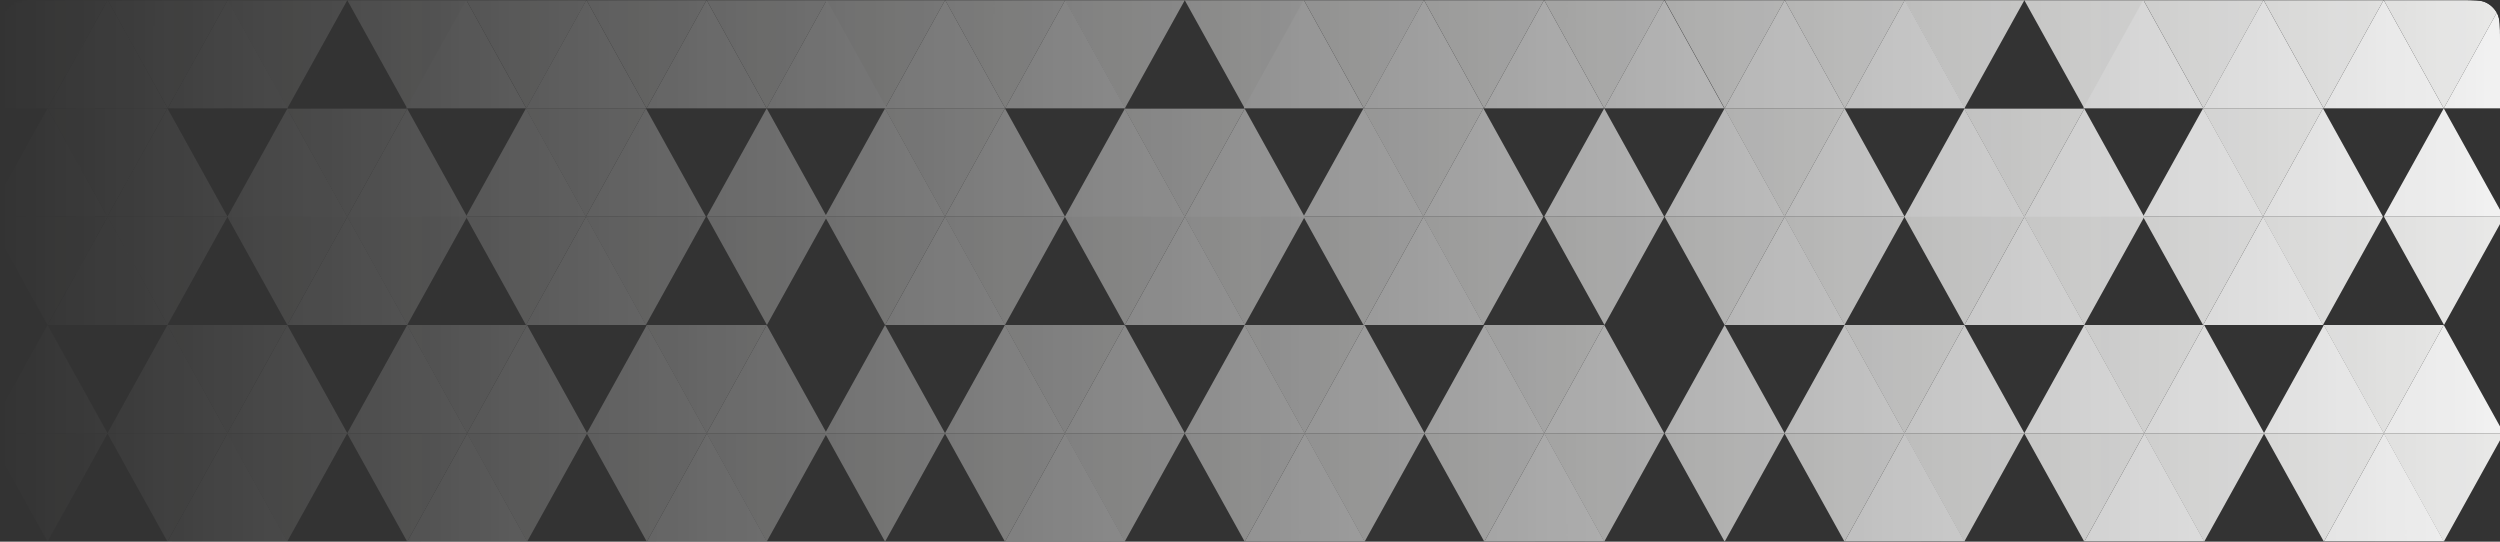 <svg width="1200" height="260" viewBox="0 0 1200 260" fill="none" xmlns="http://www.w3.org/2000/svg">
<rect x="0" y="0" width="1200" height="260" fill="#333333" stroke="none"/>
<g clip-path="url(#clip0_24_19265)">
<mask id="mask0_24_19265" style="mask-type:alpha" maskUnits="userSpaceOnUse" x="0" y="0" width="1209" height="260">
<rect width="1209" height="260" rx="12" fill="url(#paint0_linear_24_19265)"/>
</mask>
<g mask="url(#mask0_24_19265)">
<path d="M654.465 52.003L683.296 103.99H625.635L654.465 52.003Z" fill="#F3F3F3"/>
<path d="M597.461 156.009L626.292 207.996H568.631L597.461 156.009Z" fill="#F3F3F3"/>
<path d="M712.469 156.009L741.299 207.996H683.639L712.469 156.009Z" fill="#F3F3F3"/>
<path d="M482.375 156.009L511.206 207.996H453.545L482.375 156.009Z" fill="#F3F3F3"/>
<path d="M424.83 156.009L453.661 207.996H396L424.83 156.009Z" fill="#F3F3F3"/>
<path d="M539.918 52.173L568.749 104.161H511.088L539.918 52.173Z" fill="#F3F3F3"/>
<path d="M424.83 52.003L453.661 103.991H396L424.83 52.003Z" fill="#F3F3F3"/>
<path d="M683.178 103.99L654.347 52.002L712.008 52.002L683.178 103.99Z" fill="#EAEAE9"/>
<path d="M626.174 207.996L597.343 156.009L655.004 156.009L626.174 207.996Z" fill="#EAEAE9"/>
<path d="M741.181 207.996L712.351 156.009L770.012 156.009L741.181 207.996Z" fill="#EAEAE9"/>
<path d="M511.09 207.996L482.259 156.009L539.92 156.009L511.09 207.996Z" fill="#EAEAE9"/>
<path d="M568.631 104.161L539.8 52.173L597.461 52.173L568.631 104.161Z" fill="#EAEAE9"/>
<path d="M453.545 103.991L424.714 52.003L482.375 52.003L453.545 103.991Z" fill="#EAEAE9"/>
<path d="M597.461 52.003L568.63 0.015L626.291 0.015L597.461 52.003Z" fill="#EAEAE9"/>
<path d="M654.67 51.988L625.839 -0L683.5 -0L654.67 51.988Z" fill="#EAEAE9"/>
<path d="M712.33 51.988L683.499 -2.7929e-05L741.16 -2.28882e-05L712.33 51.988Z" fill="#EAEAE9"/>
<path d="M770.011 51.988L741.181 -2.65609e-05L798.842 -2.152e-05L770.011 51.988Z" fill="#EAEAE9"/>
<path d="M539.92 52.003L511.089 0.015L568.75 0.015L539.92 52.003Z" fill="#EAEAE9"/>
<path d="M482.492 52.003L453.662 0.015L511.322 0.015L482.492 52.003Z" fill="#EAEAE9"/>
<path d="M712.008 52.003L740.838 103.99H683.178L712.008 52.003Z" fill="#F3F3F3"/>
<path d="M655.004 156.009L683.835 207.996H626.174L655.004 156.009Z" fill="#F3F3F3"/>
<path d="M770.012 156.009L798.842 207.996H741.182L770.012 156.009Z" fill="#F3F3F3"/>
<path d="M770.012 52.003L798.842 103.99H741.182L770.012 52.003Z" fill="#F3F3F3"/>
<path d="M539.918 156.009L568.749 207.996H511.088L539.918 156.009Z" fill="#F3F3F3"/>
<path d="M597.461 52.173L626.292 104.161H568.631L597.461 52.173Z" fill="#F3F3F3"/>
<path d="M482.375 52.003L511.206 103.991H453.545L482.375 52.003Z" fill="#F3F3F3"/>
<path d="M453.662 0L482.493 51.988H424.832L453.662 0Z" fill="#F3F3F3"/>
<path d="M511.323 0L540.153 51.988H482.492L511.323 0Z" fill="#F3F3F3"/>
<path d="M625.805 0L654.635 51.988H596.975L625.805 0Z" fill="#F3F3F3"/>
<path d="M798.83 0.012L827.661 52H770L798.83 0.012Z" fill="#F3F3F3"/>
<path d="M712.008 155.993L683.177 104.006L740.838 104.006L712.008 155.993Z" fill="#EAEAE9"/>
<path d="M655.006 260L626.175 208.012L683.836 208.012L655.006 260Z" fill="#EAEAE9"/>
<path d="M770.011 260L741.181 208.012L798.842 208.012L770.011 260Z" fill="#EAEAE9"/>
<path d="M539.838 260L511.007 208.012L568.668 208.012L539.838 260Z" fill="#EAEAE9"/>
<path d="M770.129 155.993L741.298 104.006L798.959 104.006L770.129 155.993Z" fill="#EAEAE9"/>
<path d="M597.461 155.993L568.63 104.006L626.291 104.006L597.461 155.993Z" fill="#EAEAE9"/>
<path d="M482.375 155.994L453.544 104.006L511.205 104.006L482.375 155.994Z" fill="#EAEAE9"/>
<path d="M683.295 104.006L712.126 155.993L654.465 155.993L683.295 104.006Z" fill="#F3F3F3"/>
<path d="M626.291 208.012L655.122 259.999L597.461 259.999L626.291 208.012Z" fill="#F3F3F3"/>
<path d="M741.299 208.012L770.129 260L712.469 260L741.299 208.012Z" fill="#F3F3F3"/>
<path d="M511.205 208.012L540.036 260L482.375 260L511.205 208.012Z" fill="#F3F3F3"/>
<path d="M568.748 104.006L597.579 155.994L539.918 155.994L568.748 104.006Z" fill="#F3F3F3"/>
<path d="M453.662 104.006L482.493 155.994L424.832 155.994L453.662 104.006Z" fill="#F3F3F3"/>
<path d="M683.467 5.04086e-06L712.297 51.988L654.637 51.988L683.467 5.04086e-06Z" fill="#F3F3F3"/>
<path d="M741.17 0.012L770.001 52L712.34 52L741.17 0.012Z" fill="#F3F3F3"/>
<path d="M654.465 155.993L625.634 104.006L683.295 104.006L654.465 155.993Z" fill="#EAEAE9"/>
<path d="M597.461 260L568.63 208.012L626.291 208.012L597.461 260Z" fill="#EAEAE9"/>
<path d="M712.468 260L683.638 208.012L741.299 208.012L712.468 260Z" fill="#EAEAE9"/>
<path d="M482.375 260L453.544 208.012L511.205 208.012L482.375 260Z" fill="#EAEAE9"/>
<path d="M539.918 155.993L511.087 104.006L568.748 104.006L539.918 155.993Z" fill="#EAEAE9"/>
<path d="M424.83 155.994L395.999 104.006L453.66 104.006L424.83 155.994Z" fill="#EAEAE9"/>
<path d="M424.83 52.003L395.999 0.015L453.66 0.015L424.83 52.003Z" fill="#EAEAE9"/>
<path d="M424.83 260L395.999 208.012L453.66 208.012L424.83 260Z" fill="#EAEAE9"/>
<path d="M252.465 52.003L281.296 103.99H223.635L252.465 52.003Z" fill="#F3F3F3"/>
<path d="M195.461 156.009L224.292 207.996H166.631L195.461 156.009Z" fill="#F3F3F3"/>
<path d="M310.469 156.009L339.299 207.996H281.639L310.469 156.009Z" fill="#F3F3F3"/>
<path d="M80.375 156.009L109.206 207.996H51.545L80.375 156.009Z" fill="#F3F3F3"/>
<path d="M22.83 156.009L51.661 207.996H-6L22.83 156.009Z" fill="#F3F3F3"/>
<path d="M137.918 52.173L166.749 104.161H109.088L137.918 52.173Z" fill="#F3F3F3"/>
<path d="M22.83 52.003L51.661 103.991H-6L22.83 52.003Z" fill="#F3F3F3"/>
<path d="M281.178 103.99L252.347 52.002L310.008 52.002L281.178 103.99Z" fill="#EAEAE9"/>
<path d="M224.174 207.996L195.343 156.009L253.004 156.009L224.174 207.996Z" fill="#EAEAE9"/>
<path d="M339.181 207.996L310.351 156.009L368.012 156.009L339.181 207.996Z" fill="#EAEAE9"/>
<path d="M109.09 207.996L80.259 156.009L137.92 156.009L109.09 207.996Z" fill="#EAEAE9"/>
<path d="M166.631 104.161L137.8 52.173L195.461 52.173L166.631 104.161Z" fill="#EAEAE9"/>
<path d="M51.545 103.991L22.714 52.003L80.375 52.003L51.545 103.991Z" fill="#EAEAE9"/>
<path d="M195.461 52.003L166.63 0.015L224.291 0.015L195.461 52.003Z" fill="#EAEAE9"/>
<path d="M252.67 51.988L223.839 -0L281.5 -0L252.67 51.988Z" fill="#EAEAE9"/>
<path d="M310.33 51.988L281.499 -2.7929e-05L339.16 -2.28882e-05L310.33 51.988Z" fill="#EAEAE9"/>
<path d="M368.011 51.988L339.181 -2.65609e-05L396.842 -2.152e-05L368.011 51.988Z" fill="#EAEAE9"/>
<path d="M137.92 52.003L109.089 0.015L166.75 0.015L137.92 52.003Z" fill="#EAEAE9"/>
<path d="M80.492 52.003L51.662 0.015L109.322 0.015L80.492 52.003Z" fill="#EAEAE9"/>
<path d="M310.008 52.003L338.838 103.99H281.178L310.008 52.003Z" fill="#F3F3F3"/>
<path d="M253.004 156.009L281.835 207.996H224.174L253.004 156.009Z" fill="#F3F3F3"/>
<path d="M368.012 156.009L396.842 207.996H339.182L368.012 156.009Z" fill="#F3F3F3"/>
<path d="M368.012 52.003L396.842 103.99H339.182L368.012 52.003Z" fill="#F3F3F3"/>
<path d="M137.918 156.009L166.749 207.996H109.088L137.918 156.009Z" fill="#F3F3F3"/>
<path d="M195.461 52.173L224.292 104.161H166.631L195.461 52.173Z" fill="#F3F3F3"/>
<path d="M80.375 52.003L109.206 103.991H51.545L80.375 52.003Z" fill="#F3F3F3"/>
<path d="M51.662 0L80.493 51.988H22.832L51.662 0Z" fill="#F3F3F3"/>
<path d="M109.323 0L138.153 51.988H80.492L109.323 0Z" fill="#F3F3F3"/>
<path d="M223.805 0L252.635 51.988H194.975L223.805 0Z" fill="#F3F3F3"/>
<path d="M396.83 0.012L425.661 52H368L396.83 0.012Z" fill="#F3F3F3"/>
<path d="M310.008 155.993L281.177 104.006L338.838 104.006L310.008 155.993Z" fill="#EAEAE9"/>
<path d="M253.006 260L224.175 208.012L281.836 208.012L253.006 260Z" fill="#EAEAE9"/>
<path d="M368.011 260L339.181 208.012L396.842 208.012L368.011 260Z" fill="#EAEAE9"/>
<path d="M137.838 260L109.007 208.012L166.668 208.012L137.838 260Z" fill="#EAEAE9"/>
<path d="M368.129 155.993L339.298 104.006L396.959 104.006L368.129 155.993Z" fill="#EAEAE9"/>
<path d="M195.461 155.993L166.63 104.006L224.291 104.006L195.461 155.993Z" fill="#EAEAE9"/>
<path d="M80.375 155.994L51.544 104.006L109.205 104.006L80.375 155.994Z" fill="#EAEAE9"/>
<path d="M281.295 104.006L310.126 155.993L252.465 155.993L281.295 104.006Z" fill="#F3F3F3"/>
<path d="M224.291 208.012L253.122 259.999L195.461 259.999L224.291 208.012Z" fill="#F3F3F3"/>
<path d="M339.299 208.012L368.129 260L310.469 260L339.299 208.012Z" fill="#F3F3F3"/>
<path d="M109.205 208.012L138.036 260L80.375 260L109.205 208.012Z" fill="#F3F3F3"/>
<path d="M166.748 104.006L195.579 155.994L137.918 155.994L166.748 104.006Z" fill="#F3F3F3"/>
<path d="M51.662 104.006L80.493 155.994L22.832 155.994L51.662 104.006Z" fill="#F3F3F3"/>
<path d="M281.467 5.04086e-06L310.297 51.988L252.637 51.988L281.467 5.04086e-06Z" fill="#F3F3F3"/>
<path d="M339.17 0.012L368.001 52L310.34 52L339.17 0.012Z" fill="#F3F3F3"/>
<path d="M252.465 155.993L223.634 104.006L281.295 104.006L252.465 155.993Z" fill="#EAEAE9"/>
<path d="M195.461 260L166.63 208.012L224.291 208.012L195.461 260Z" fill="#EAEAE9"/>
<path d="M310.468 260L281.638 208.012L339.299 208.012L310.468 260Z" fill="#EAEAE9"/>
<path d="M80.375 260L51.544 208.012L109.205 208.012L80.375 260Z" fill="#EAEAE9"/>
<path d="M137.918 155.993L109.087 104.006L166.748 104.006L137.918 155.993Z" fill="#EAEAE9"/>
<path d="M22.83 155.994L-6.001 104.006L51.66 104.006L22.83 155.994Z" fill="#EAEAE9"/>
<path d="M22.83 52.003L-6.001 0.015L51.66 0.015L22.83 52.003Z" fill="#EAEAE9"/>
<path d="M22.83 260L-6.001 208.012L51.66 208.012L22.83 260Z" fill="#EAEAE9"/>
<path d="M-5.17 0.012L23.661 52H-34L-5.17 0.012Z" fill="#F3F3F3"/>
<path d="M1057.47 52.003L1086.3 103.99H1028.63L1057.47 52.003Z" fill="#F3F3F3"/>
<path d="M1000.46 156.009L1029.29 207.996H971.631L1000.46 156.009Z" fill="#F3F3F3"/>
<path d="M1115.47 156.009L1144.3 207.996H1086.64L1115.47 156.009Z" fill="#F3F3F3"/>
<path d="M885.375 156.009L914.206 207.996H856.545L885.375 156.009Z" fill="#F3F3F3"/>
<path d="M827.83 156.009L856.661 207.996H799L827.83 156.009Z" fill="#F3F3F3"/>
<path d="M942.918 52.173L971.749 104.161H914.088L942.918 52.173Z" fill="#F3F3F3"/>
<path d="M827.83 52.003L856.661 103.991H799L827.83 52.003Z" fill="#F3F3F3"/>
<path d="M1086.18 103.99L1057.35 52.002L1115.01 52.002L1086.18 103.99Z" fill="#EAEAE9"/>
<path d="M1029.17 207.996L1000.34 156.009L1058 156.009L1029.17 207.996Z" fill="#EAEAE9"/>
<path d="M1144.18 207.996L1115.35 156.009L1173.01 156.009L1144.18 207.996Z" fill="#EAEAE9"/>
<path d="M914.09 207.996L885.259 156.009L942.92 156.009L914.09 207.996Z" fill="#EAEAE9"/>
<path d="M971.631 104.161L942.8 52.173L1000.46 52.173L971.631 104.161Z" fill="#EAEAE9"/>
<path d="M856.545 103.991L827.714 52.003L885.375 52.003L856.545 103.991Z" fill="#EAEAE9"/>
<path d="M1000.46 52.003L971.63 0.015L1029.29 0.015L1000.46 52.003Z" fill="#EAEAE9"/>
<path d="M1057.67 51.988L1028.84 -0L1086.5 -0L1057.67 51.988Z" fill="#EAEAE9"/>
<path d="M1115.33 51.988L1086.5 -2.7929e-05L1144.16 -2.28882e-05L1115.33 51.988Z" fill="#EAEAE9"/>
<path d="M1173.01 51.988L1144.18 -2.65609e-05L1201.84 -2.152e-05L1173.01 51.988Z" fill="#EAEAE9"/>
<path d="M942.92 52.003L914.089 0.015L971.75 0.015L942.92 52.003Z" fill="#EAEAE9"/>
<path d="M885.492 52.003L856.662 0.015L914.322 0.015L885.492 52.003Z" fill="#EAEAE9"/>
<path d="M1115.01 52.003L1143.84 103.99H1086.18L1115.01 52.003Z" fill="#F3F3F3"/>
<path d="M1058 156.009L1086.83 207.996H1029.17L1058 156.009Z" fill="#F3F3F3"/>
<path d="M1173.01 156.009L1201.84 207.996H1144.18L1173.01 156.009Z" fill="#F3F3F3"/>
<path d="M1173.01 52.003L1201.84 103.99H1144.18L1173.01 52.003Z" fill="#F3F3F3"/>
<path d="M942.918 156.009L971.749 207.996H914.088L942.918 156.009Z" fill="#F3F3F3"/>
<path d="M1000.46 52.173L1029.29 104.161H971.631L1000.46 52.173Z" fill="#F3F3F3"/>
<path d="M885.375 52.003L914.206 103.991H856.545L885.375 52.003Z" fill="#F3F3F3"/>
<path d="M856.662 0L885.493 51.988H827.832L856.662 0Z" fill="#F3F3F3"/>
<path d="M914.323 0L943.153 51.988H885.492L914.323 0Z" fill="#F3F3F3"/>
<path d="M1028.8 0L1057.64 51.988H999.975L1028.8 0Z" fill="#F3F3F3"/>
<path d="M1201.83 0.012L1230.66 52H1173L1201.83 0.012Z" fill="#F3F3F3"/>
<path d="M1115.01 155.993L1086.18 104.006L1143.84 104.006L1115.01 155.993Z" fill="#EAEAE9"/>
<path d="M1058.01 260L1029.18 208.012L1086.84 208.012L1058.01 260Z" fill="#EAEAE9"/>
<path d="M1173.01 260L1144.18 208.012L1201.84 208.012L1173.01 260Z" fill="#EAEAE9"/>
<path d="M942.838 260L914.007 208.012L971.668 208.012L942.838 260Z" fill="#EAEAE9"/>
<path d="M1173.13 155.993L1144.3 104.006L1201.96 104.006L1173.13 155.993Z" fill="#EAEAE9"/>
<path d="M1000.46 155.993L971.63 104.006L1029.29 104.006L1000.46 155.993Z" fill="#EAEAE9"/>
<path d="M885.375 155.994L856.544 104.006L914.205 104.006L885.375 155.994Z" fill="#EAEAE9"/>
<path d="M1086.3 104.006L1115.13 155.993L1057.46 155.993L1086.3 104.006Z" fill="#F3F3F3"/>
<path d="M1029.29 208.012L1058.12 259.999L1000.46 259.999L1029.29 208.012Z" fill="#F3F3F3"/>
<path d="M1144.3 208.012L1173.13 260L1115.47 260L1144.3 208.012Z" fill="#F3F3F3"/>
<path d="M914.205 208.012L943.036 260L885.375 260L914.205 208.012Z" fill="#F3F3F3"/>
<path d="M971.748 104.006L1000.58 155.994L942.918 155.994L971.748 104.006Z" fill="#F3F3F3"/>
<path d="M856.662 104.006L885.493 155.994L827.832 155.994L856.662 104.006Z" fill="#F3F3F3"/>
<path d="M1086.47 5.04086e-06L1115.3 51.988L1057.64 51.988L1086.47 5.04086e-06Z" fill="#F3F3F3"/>
<path d="M1144.17 0.012L1173 52L1115.34 52L1144.17 0.012Z" fill="#F3F3F3"/>
<path d="M1057.46 155.993L1028.63 104.006L1086.29 104.006L1057.46 155.993Z" fill="#EAEAE9"/>
<path d="M1000.46 260L971.63 208.012L1029.29 208.012L1000.46 260Z" fill="#EAEAE9"/>
<path d="M1115.47 260L1086.64 208.012L1144.3 208.012L1115.47 260Z" fill="#EAEAE9"/>
<path d="M885.375 260L856.544 208.012L914.205 208.012L885.375 260Z" fill="#EAEAE9"/>
<path d="M942.918 155.993L914.087 104.006L971.748 104.006L942.918 155.993Z" fill="#EAEAE9"/>
<path d="M827.83 155.994L798.999 104.006L856.66 104.006L827.83 155.994Z" fill="#EAEAE9"/>
<path d="M827.83 52.003L798.999 0.015L856.66 0.015L827.83 52.003Z" fill="#EAEAE9"/>
<path d="M827.83 260L798.999 208.012L856.66 208.012L827.83 260Z" fill="#EAEAE9"/>
</g>
</g>
<defs>
<linearGradient id="paint0_linear_24_19265" x1="0" y1="130" x2="1209" y2="130" gradientUnits="userSpaceOnUse">
<stop stop-opacity="0"/>
<stop offset="1" stop-color="#737373"/>
</linearGradient>
<clipPath id="clip0_24_19265">
<path d="M0 19.2C0 12.479 0 9.119 1.308 6.552C2.458 4.294 4.294 2.458 6.552 1.308C9.119 0 12.479 0 19.2 0H1180.8C1187.52 0 1190.88 0 1193.45 1.308C1195.71 2.458 1197.54 4.294 1198.69 6.552C1200 9.119 1200 12.479 1200 19.2V240.8C1200 247.521 1200 250.881 1198.69 253.448C1197.54 255.706 1195.71 257.542 1193.45 258.692C1190.88 260 1187.52 260 1180.8 260H19.2C12.479 260 9.119 260 6.552 258.692C4.294 257.542 2.458 255.706 1.308 253.448C0 250.881 0 247.521 0 240.8V19.2Z" fill="white"/>
</clipPath>
</defs>
</svg>
